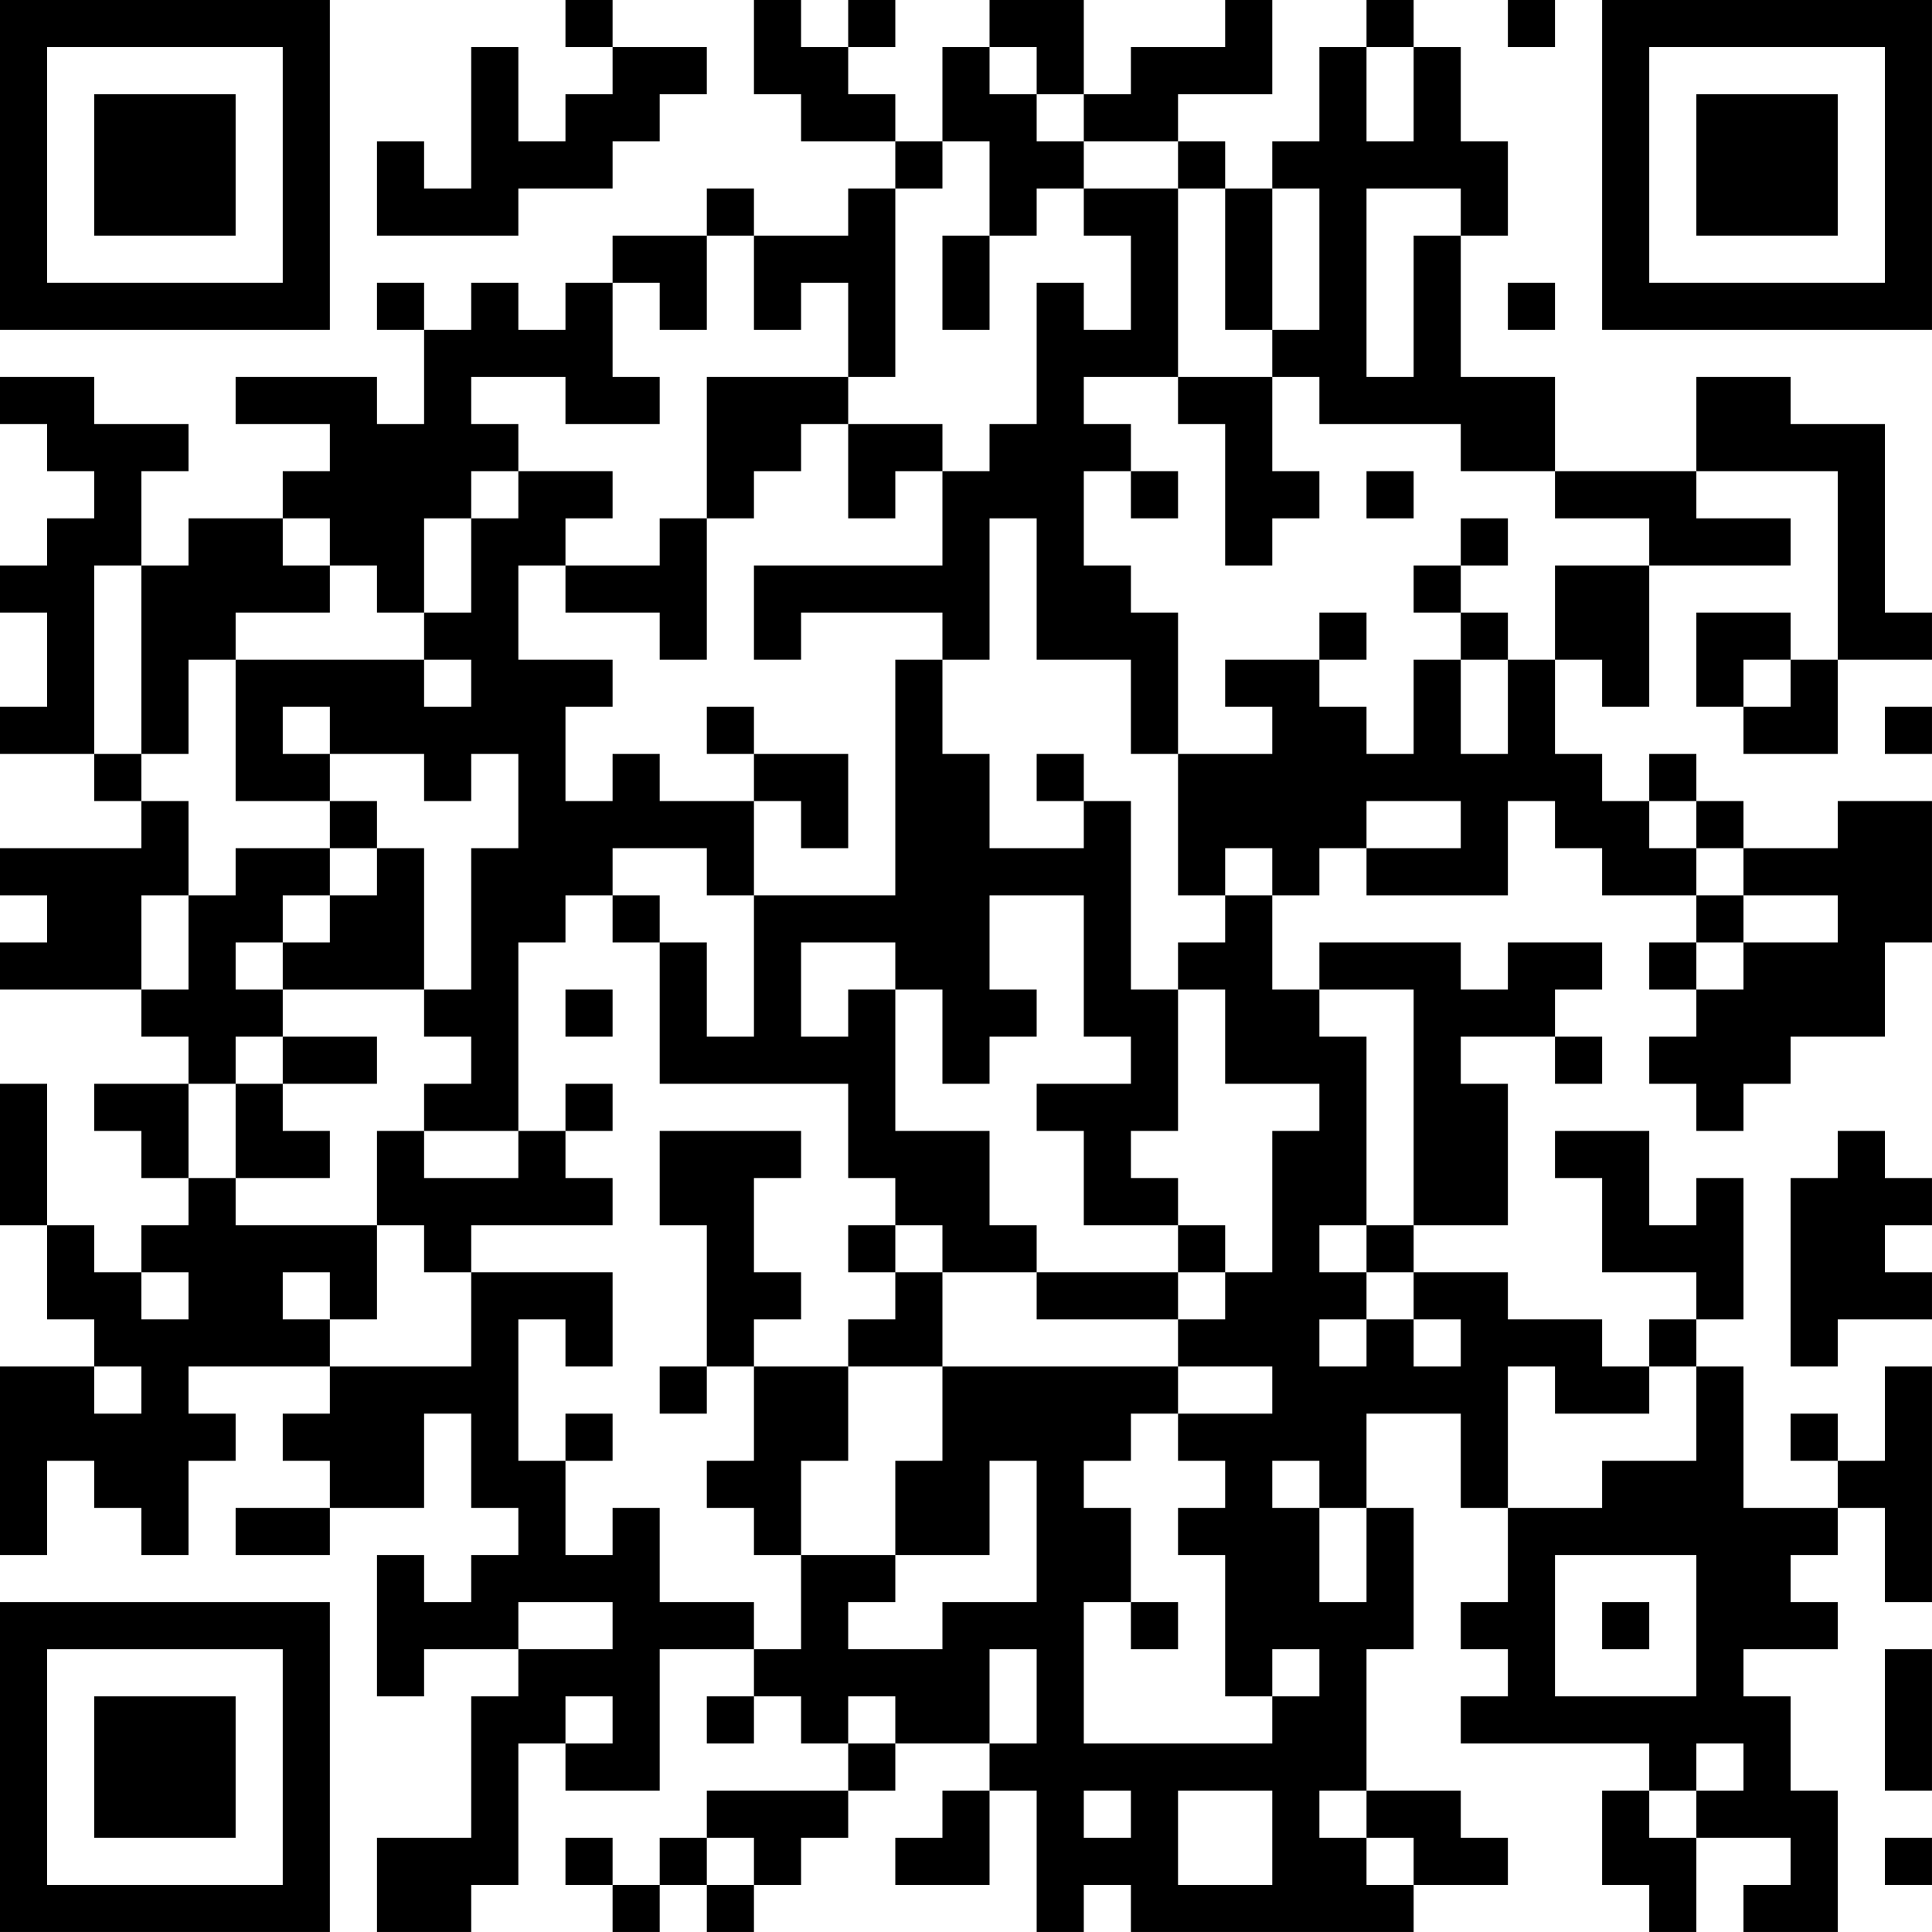 <?xml version="1.0" encoding="UTF-8"?>
<svg xmlns="http://www.w3.org/2000/svg" version="1.1" width="300" height="300" viewBox="0 0 300 300"><rect x="0" y="0" width="300" height="300" fill="#ffffff"/><g transform="scale(7.317)"><g transform="translate(0,0)"><path fill-rule="evenodd" d="M12 0L12 1L13 1L13 2L12 2L12 3L11 3L11 1L10 1L10 4L9 4L9 3L8 3L8 5L11 5L11 4L13 4L13 3L14 3L14 2L15 2L15 1L13 1L13 0ZM16 0L16 2L17 2L17 3L19 3L19 4L18 4L18 5L16 5L16 4L15 4L15 5L13 5L13 6L12 6L12 7L11 7L11 6L10 6L10 7L9 7L9 6L8 6L8 7L9 7L9 9L8 9L8 8L5 8L5 9L7 9L7 10L6 10L6 11L4 11L4 12L3 12L3 10L4 10L4 9L2 9L2 8L0 8L0 9L1 9L1 10L2 10L2 11L1 11L1 12L0 12L0 13L1 13L1 15L0 15L0 16L2 16L2 17L3 17L3 18L0 18L0 19L1 19L1 20L0 20L0 21L3 21L3 22L4 22L4 23L2 23L2 24L3 24L3 25L4 25L4 26L3 26L3 27L2 27L2 26L1 26L1 23L0 23L0 26L1 26L1 28L2 28L2 29L0 29L0 33L1 33L1 31L2 31L2 32L3 32L3 33L4 33L4 31L5 31L5 30L4 30L4 29L7 29L7 30L6 30L6 31L7 31L7 32L5 32L5 33L7 33L7 32L9 32L9 30L10 30L10 32L11 32L11 33L10 33L10 34L9 34L9 33L8 33L8 36L9 36L9 35L11 35L11 36L10 36L10 39L8 39L8 41L10 41L10 40L11 40L11 37L12 37L12 38L14 38L14 35L16 35L16 36L15 36L15 37L16 37L16 36L17 36L17 37L18 37L18 38L15 38L15 39L14 39L14 40L13 40L13 39L12 39L12 40L13 40L13 41L14 41L14 40L15 40L15 41L16 41L16 40L17 40L17 39L18 39L18 38L19 38L19 37L21 37L21 38L20 38L20 39L19 39L19 40L21 40L21 38L22 38L22 41L23 41L23 40L24 40L24 41L30 41L30 40L32 40L32 39L31 39L31 38L29 38L29 35L30 35L30 32L29 32L29 30L31 30L31 32L32 32L32 34L31 34L31 35L32 35L32 36L31 36L31 37L35 37L35 38L34 38L34 40L35 40L35 41L36 41L36 39L38 39L38 40L37 40L37 41L39 41L39 38L38 38L38 36L37 36L37 35L39 35L39 34L38 34L38 33L39 33L39 32L40 32L40 34L41 34L41 29L40 29L40 31L39 31L39 30L38 30L38 31L39 31L39 32L37 32L37 29L36 29L36 28L37 28L37 25L36 25L36 26L35 26L35 24L33 24L33 25L34 25L34 27L36 27L36 28L35 28L35 29L34 29L34 28L32 28L32 27L30 27L30 26L32 26L32 23L31 23L31 22L33 22L33 23L34 23L34 22L33 22L33 21L34 21L34 20L32 20L32 21L31 21L31 20L28 20L28 21L27 21L27 19L28 19L28 18L29 18L29 19L32 19L32 17L33 17L33 18L34 18L34 19L36 19L36 20L35 20L35 21L36 21L36 22L35 22L35 23L36 23L36 24L37 24L37 23L38 23L38 22L40 22L40 20L41 20L41 17L39 17L39 18L37 18L37 17L36 17L36 16L35 16L35 17L34 17L34 16L33 16L33 14L34 14L34 15L35 15L35 12L38 12L38 11L36 11L36 10L39 10L39 14L38 14L38 13L36 13L36 15L37 15L37 16L39 16L39 14L41 14L41 13L40 13L40 9L38 9L38 8L36 8L36 10L33 10L33 8L31 8L31 5L32 5L32 3L31 3L31 1L30 1L30 0L29 0L29 1L28 1L28 3L27 3L27 4L26 4L26 3L25 3L25 2L27 2L27 0L26 0L26 1L24 1L24 2L23 2L23 0L21 0L21 1L20 1L20 3L19 3L19 2L18 2L18 1L19 1L19 0L18 0L18 1L17 1L17 0ZM32 0L32 1L33 1L33 0ZM21 1L21 2L22 2L22 3L23 3L23 4L22 4L22 5L21 5L21 3L20 3L20 4L19 4L19 8L18 8L18 6L17 6L17 7L16 7L16 5L15 5L15 7L14 7L14 6L13 6L13 8L14 8L14 9L12 9L12 8L10 8L10 9L11 9L11 10L10 10L10 11L9 11L9 13L8 13L8 12L7 12L7 11L6 11L6 12L7 12L7 13L5 13L5 14L4 14L4 16L3 16L3 12L2 12L2 16L3 16L3 17L4 17L4 19L3 19L3 21L4 21L4 19L5 19L5 18L7 18L7 19L6 19L6 20L5 20L5 21L6 21L6 22L5 22L5 23L4 23L4 25L5 25L5 26L8 26L8 28L7 28L7 27L6 27L6 28L7 28L7 29L10 29L10 27L13 27L13 29L12 29L12 28L11 28L11 31L12 31L12 33L13 33L13 32L14 32L14 34L16 34L16 35L17 35L17 33L19 33L19 34L18 34L18 35L20 35L20 34L22 34L22 31L21 31L21 33L19 33L19 31L20 31L20 29L25 29L25 30L24 30L24 31L23 31L23 32L24 32L24 34L23 34L23 37L27 37L27 36L28 36L28 35L27 35L27 36L26 36L26 33L25 33L25 32L26 32L26 31L25 31L25 30L27 30L27 29L25 29L25 28L26 28L26 27L27 27L27 24L28 24L28 23L26 23L26 21L25 21L25 20L26 20L26 19L27 19L27 18L26 18L26 19L25 19L25 16L27 16L27 15L26 15L26 14L28 14L28 15L29 15L29 16L30 16L30 14L31 14L31 16L32 16L32 14L33 14L33 12L35 12L35 11L33 11L33 10L31 10L31 9L28 9L28 8L27 8L27 7L28 7L28 4L27 4L27 7L26 7L26 4L25 4L25 3L23 3L23 2L22 2L22 1ZM29 1L29 3L30 3L30 1ZM23 4L23 5L24 5L24 7L23 7L23 6L22 6L22 9L21 9L21 10L20 10L20 9L18 9L18 8L15 8L15 11L14 11L14 12L12 12L12 11L13 11L13 10L11 10L11 11L10 11L10 13L9 13L9 14L5 14L5 17L7 17L7 18L8 18L8 19L7 19L7 20L6 20L6 21L9 21L9 22L10 22L10 23L9 23L9 24L8 24L8 26L9 26L9 27L10 27L10 26L13 26L13 25L12 25L12 24L13 24L13 23L12 23L12 24L11 24L11 20L12 20L12 19L13 19L13 20L14 20L14 23L18 23L18 25L19 25L19 26L18 26L18 27L19 27L19 28L18 28L18 29L16 29L16 28L17 28L17 27L16 27L16 25L17 25L17 24L14 24L14 26L15 26L15 29L14 29L14 30L15 30L15 29L16 29L16 31L15 31L15 32L16 32L16 33L17 33L17 31L18 31L18 29L20 29L20 27L22 27L22 28L25 28L25 27L26 27L26 26L25 26L25 25L24 25L24 24L25 24L25 21L24 21L24 17L23 17L23 16L22 16L22 17L23 17L23 18L21 18L21 16L20 16L20 14L21 14L21 11L22 11L22 14L24 14L24 16L25 16L25 13L24 13L24 12L23 12L23 10L24 10L24 11L25 11L25 10L24 10L24 9L23 9L23 8L25 8L25 9L26 9L26 12L27 12L27 11L28 11L28 10L27 10L27 8L25 8L25 4ZM29 4L29 8L30 8L30 5L31 5L31 4ZM20 5L20 7L21 7L21 5ZM32 6L32 7L33 7L33 6ZM17 9L17 10L16 10L16 11L15 11L15 14L14 14L14 13L12 13L12 12L11 12L11 14L13 14L13 15L12 15L12 17L13 17L13 16L14 16L14 17L16 17L16 19L15 19L15 18L13 18L13 19L14 19L14 20L15 20L15 22L16 22L16 19L19 19L19 14L20 14L20 13L17 13L17 14L16 14L16 12L20 12L20 10L19 10L19 11L18 11L18 9ZM29 10L29 11L30 11L30 10ZM31 11L31 12L30 12L30 13L31 13L31 14L32 14L32 13L31 13L31 12L32 12L32 11ZM28 13L28 14L29 14L29 13ZM9 14L9 15L10 15L10 14ZM37 14L37 15L38 15L38 14ZM6 15L6 16L7 16L7 17L8 17L8 18L9 18L9 21L10 21L10 18L11 18L11 16L10 16L10 17L9 17L9 16L7 16L7 15ZM15 15L15 16L16 16L16 17L17 17L17 18L18 18L18 16L16 16L16 15ZM40 15L40 16L41 16L41 15ZM29 17L29 18L31 18L31 17ZM35 17L35 18L36 18L36 19L37 19L37 20L36 20L36 21L37 21L37 20L39 20L39 19L37 19L37 18L36 18L36 17ZM21 19L21 21L22 21L22 22L21 22L21 23L20 23L20 21L19 21L19 20L17 20L17 22L18 22L18 21L19 21L19 24L21 24L21 26L22 26L22 27L25 27L25 26L23 26L23 24L22 24L22 23L24 23L24 22L23 22L23 19ZM12 21L12 22L13 22L13 21ZM28 21L28 22L29 22L29 26L28 26L28 27L29 27L29 28L28 28L28 29L29 29L29 28L30 28L30 29L31 29L31 28L30 28L30 27L29 27L29 26L30 26L30 21ZM6 22L6 23L5 23L5 25L7 25L7 24L6 24L6 23L8 23L8 22ZM9 24L9 25L11 25L11 24ZM39 24L39 25L38 25L38 29L39 29L39 28L41 28L41 27L40 27L40 26L41 26L41 25L40 25L40 24ZM19 26L19 27L20 27L20 26ZM3 27L3 28L4 28L4 27ZM2 29L2 30L3 30L3 29ZM32 29L32 32L34 32L34 31L36 31L36 29L35 29L35 30L33 30L33 29ZM12 30L12 31L13 31L13 30ZM27 31L27 32L28 32L28 34L29 34L29 32L28 32L28 31ZM33 33L33 36L36 36L36 33ZM11 34L11 35L13 35L13 34ZM24 34L24 35L25 35L25 34ZM34 34L34 35L35 35L35 34ZM21 35L21 37L22 37L22 35ZM40 35L40 38L41 38L41 35ZM12 36L12 37L13 37L13 36ZM18 36L18 37L19 37L19 36ZM36 37L36 38L35 38L35 39L36 39L36 38L37 38L37 37ZM23 38L23 39L24 39L24 38ZM25 38L25 40L27 40L27 38ZM28 38L28 39L29 39L29 40L30 40L30 39L29 39L29 38ZM15 39L15 40L16 40L16 39ZM40 39L40 40L41 40L41 39ZM0 0L0 7L7 7L7 0ZM1 1L1 6L6 6L6 1ZM2 2L2 5L5 5L5 2ZM34 0L34 7L41 7L41 0ZM35 1L35 6L40 6L40 1ZM36 2L36 5L39 5L39 2ZM0 34L0 41L7 41L7 34ZM1 35L1 40L6 40L6 35ZM2 36L2 39L5 39L5 36Z" fill="#000000"/></g></g></svg>
